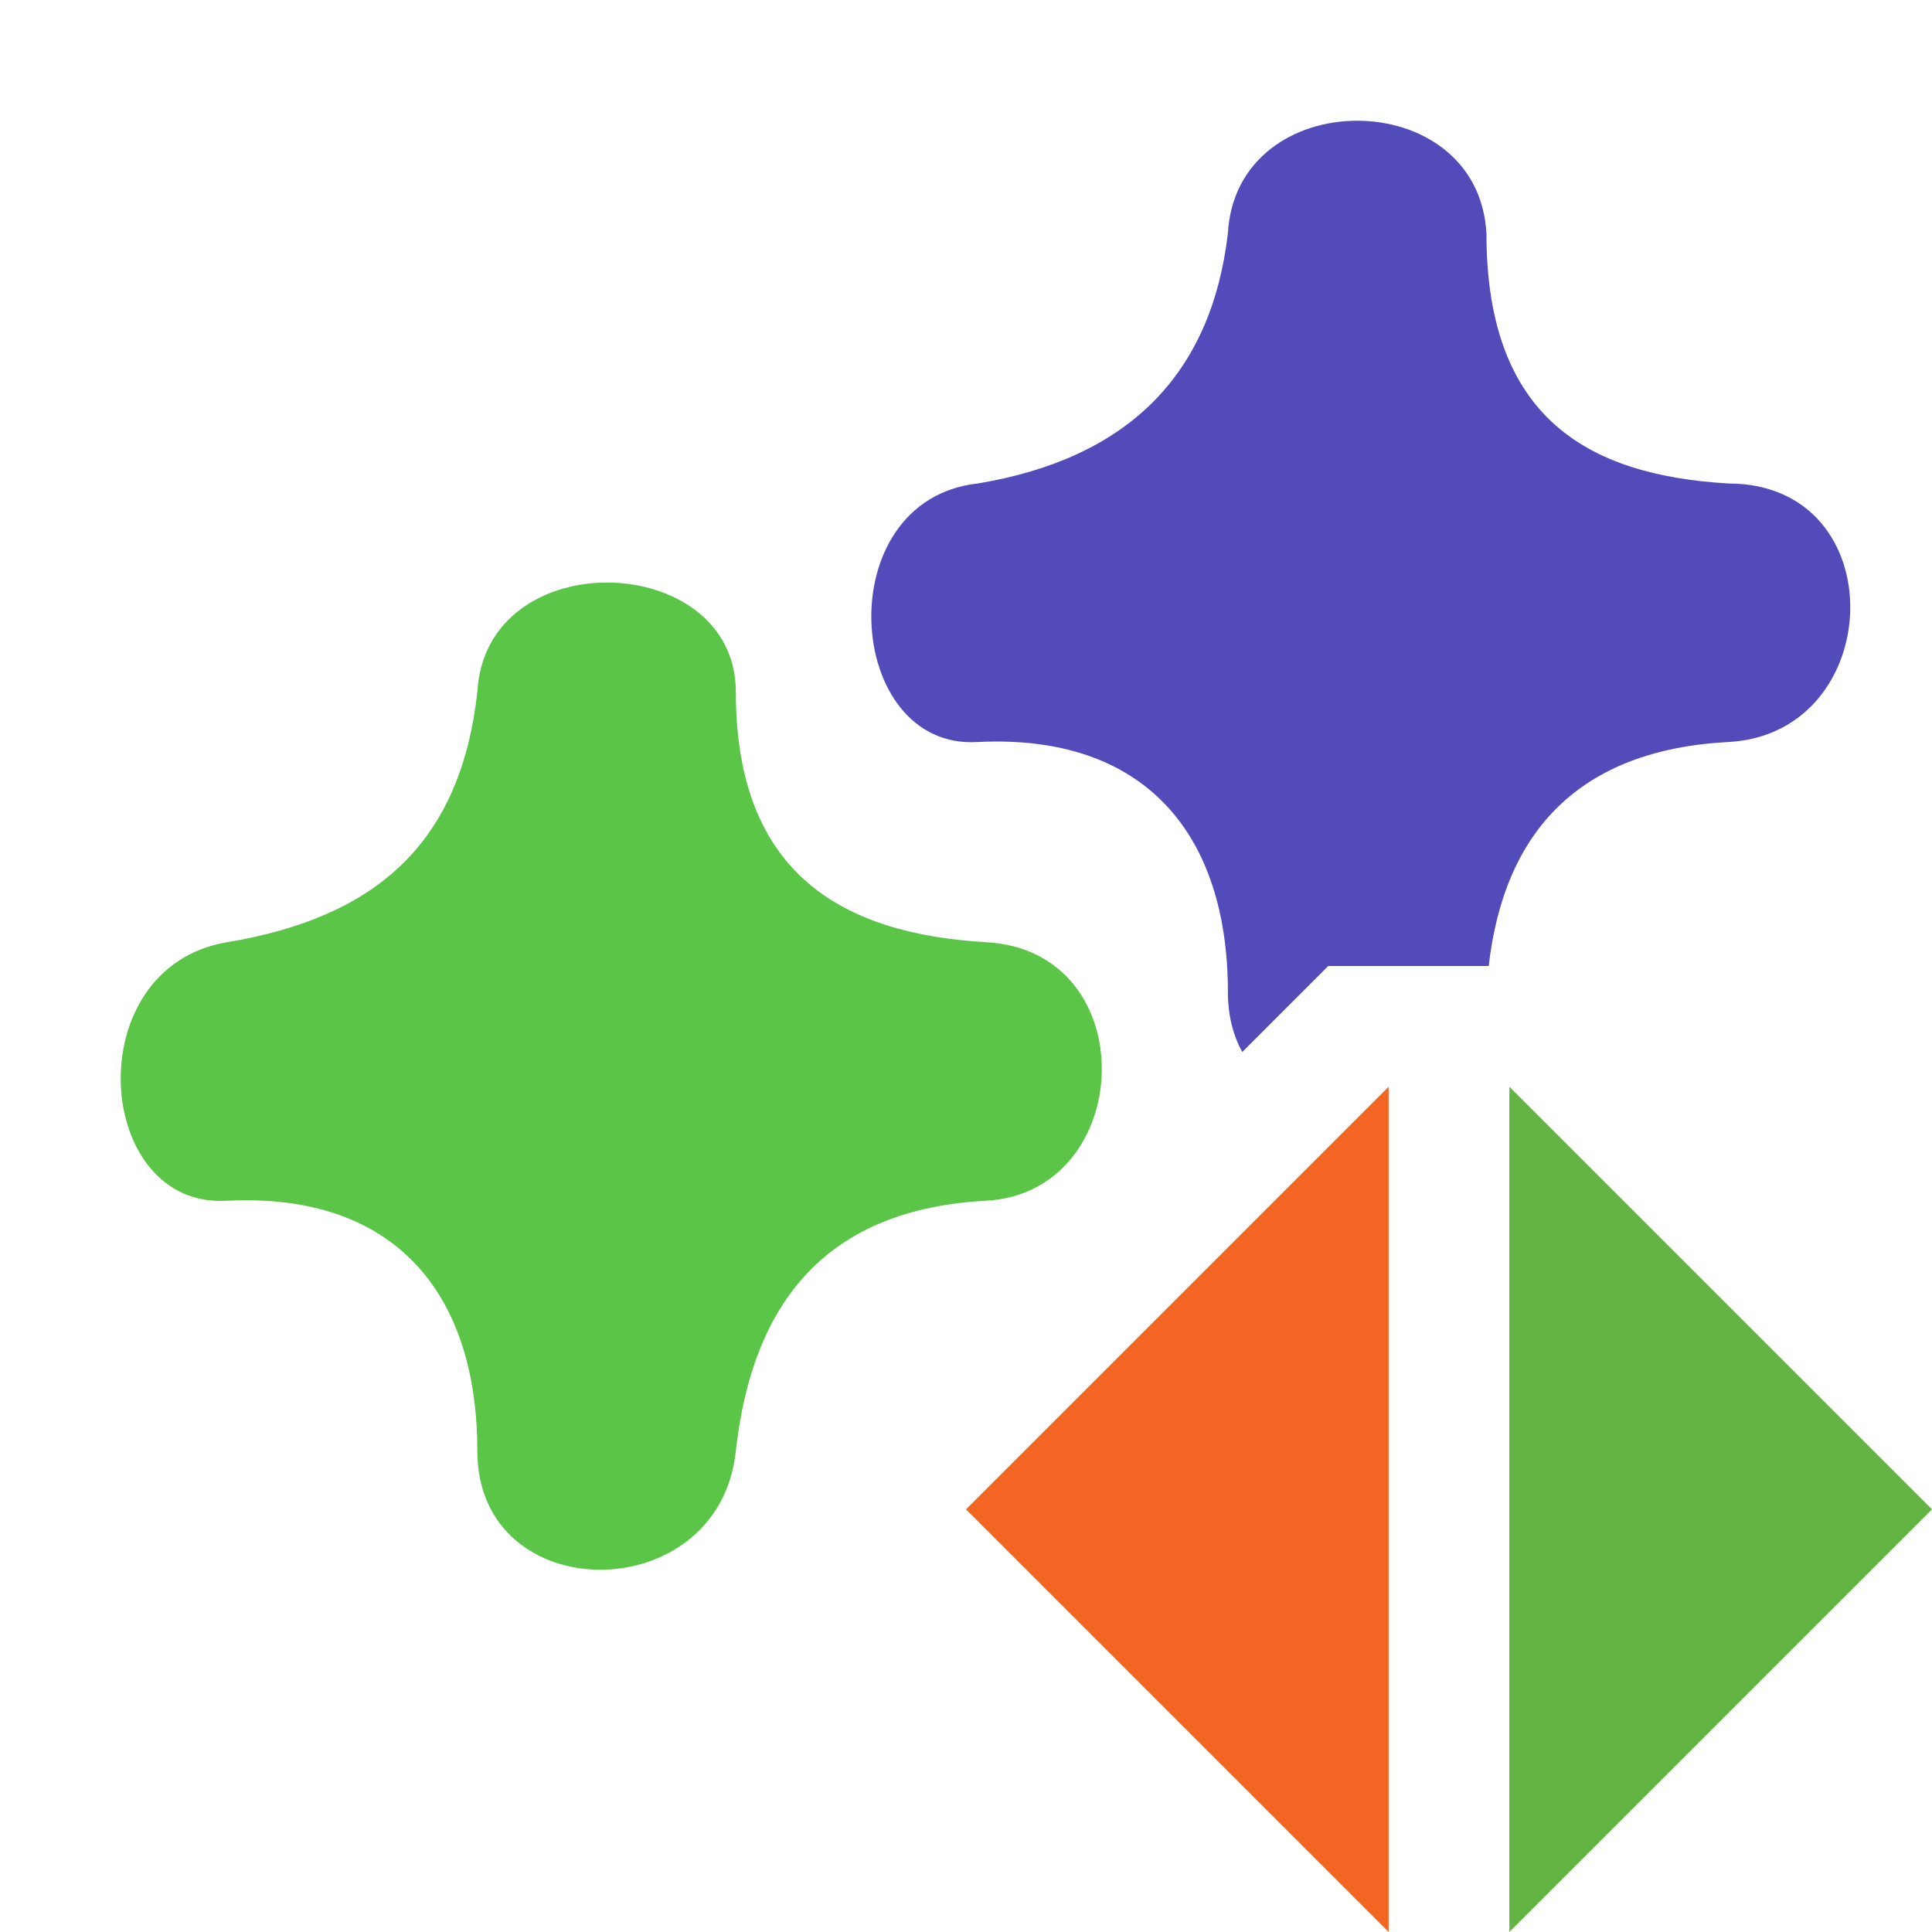 <svg width="16" height="16" viewBox="0 0 16 16" fill="none" xmlns="http://www.w3.org/2000/svg">
<path fill-rule="evenodd" clip-rule="evenodd" d="M8 12.5L11.5 9V16L8 12.5Z" fill="#F26522"/>
<path fill-rule="evenodd" clip-rule="evenodd" d="M16 12.5L12.5 16L12.5 9L16 12.5Z" fill="#62B543"/>
<path fill-rule="evenodd" clip-rule="evenodd" d="M1.881 7.803C3.125 7.596 3.815 6.974 3.953 5.731C4.022 4.488 6.094 4.557 6.094 5.731C6.094 7.25 6.992 7.734 8.166 7.803C9.479 7.872 9.409 9.875 8.166 9.944C6.854 10.013 6.232 10.773 6.094 12.016C5.956 13.328 3.953 13.328 3.953 12.016C3.953 10.704 3.263 9.875 1.881 9.944C0.776 10.013 0.638 8.01 1.881 7.803Z" fill="#5BC547"/>
<path fill-rule="evenodd" clip-rule="evenodd" d="M10.169 1.932C10.031 3.106 9.34 3.797 8.097 4.004C6.854 4.142 6.992 6.214 8.097 6.145C9.479 6.076 10.169 6.905 10.169 8.217C10.169 8.411 10.213 8.576 10.288 8.712L11 8H12.329C12.456 6.886 13.079 6.21 14.313 6.145C15.625 6.076 15.694 4.004 14.313 4.004C13.139 3.935 12.31 3.452 12.31 1.932C12.241 0.689 10.238 0.689 10.169 1.932Z" fill="#534BBA"/>
</svg>
